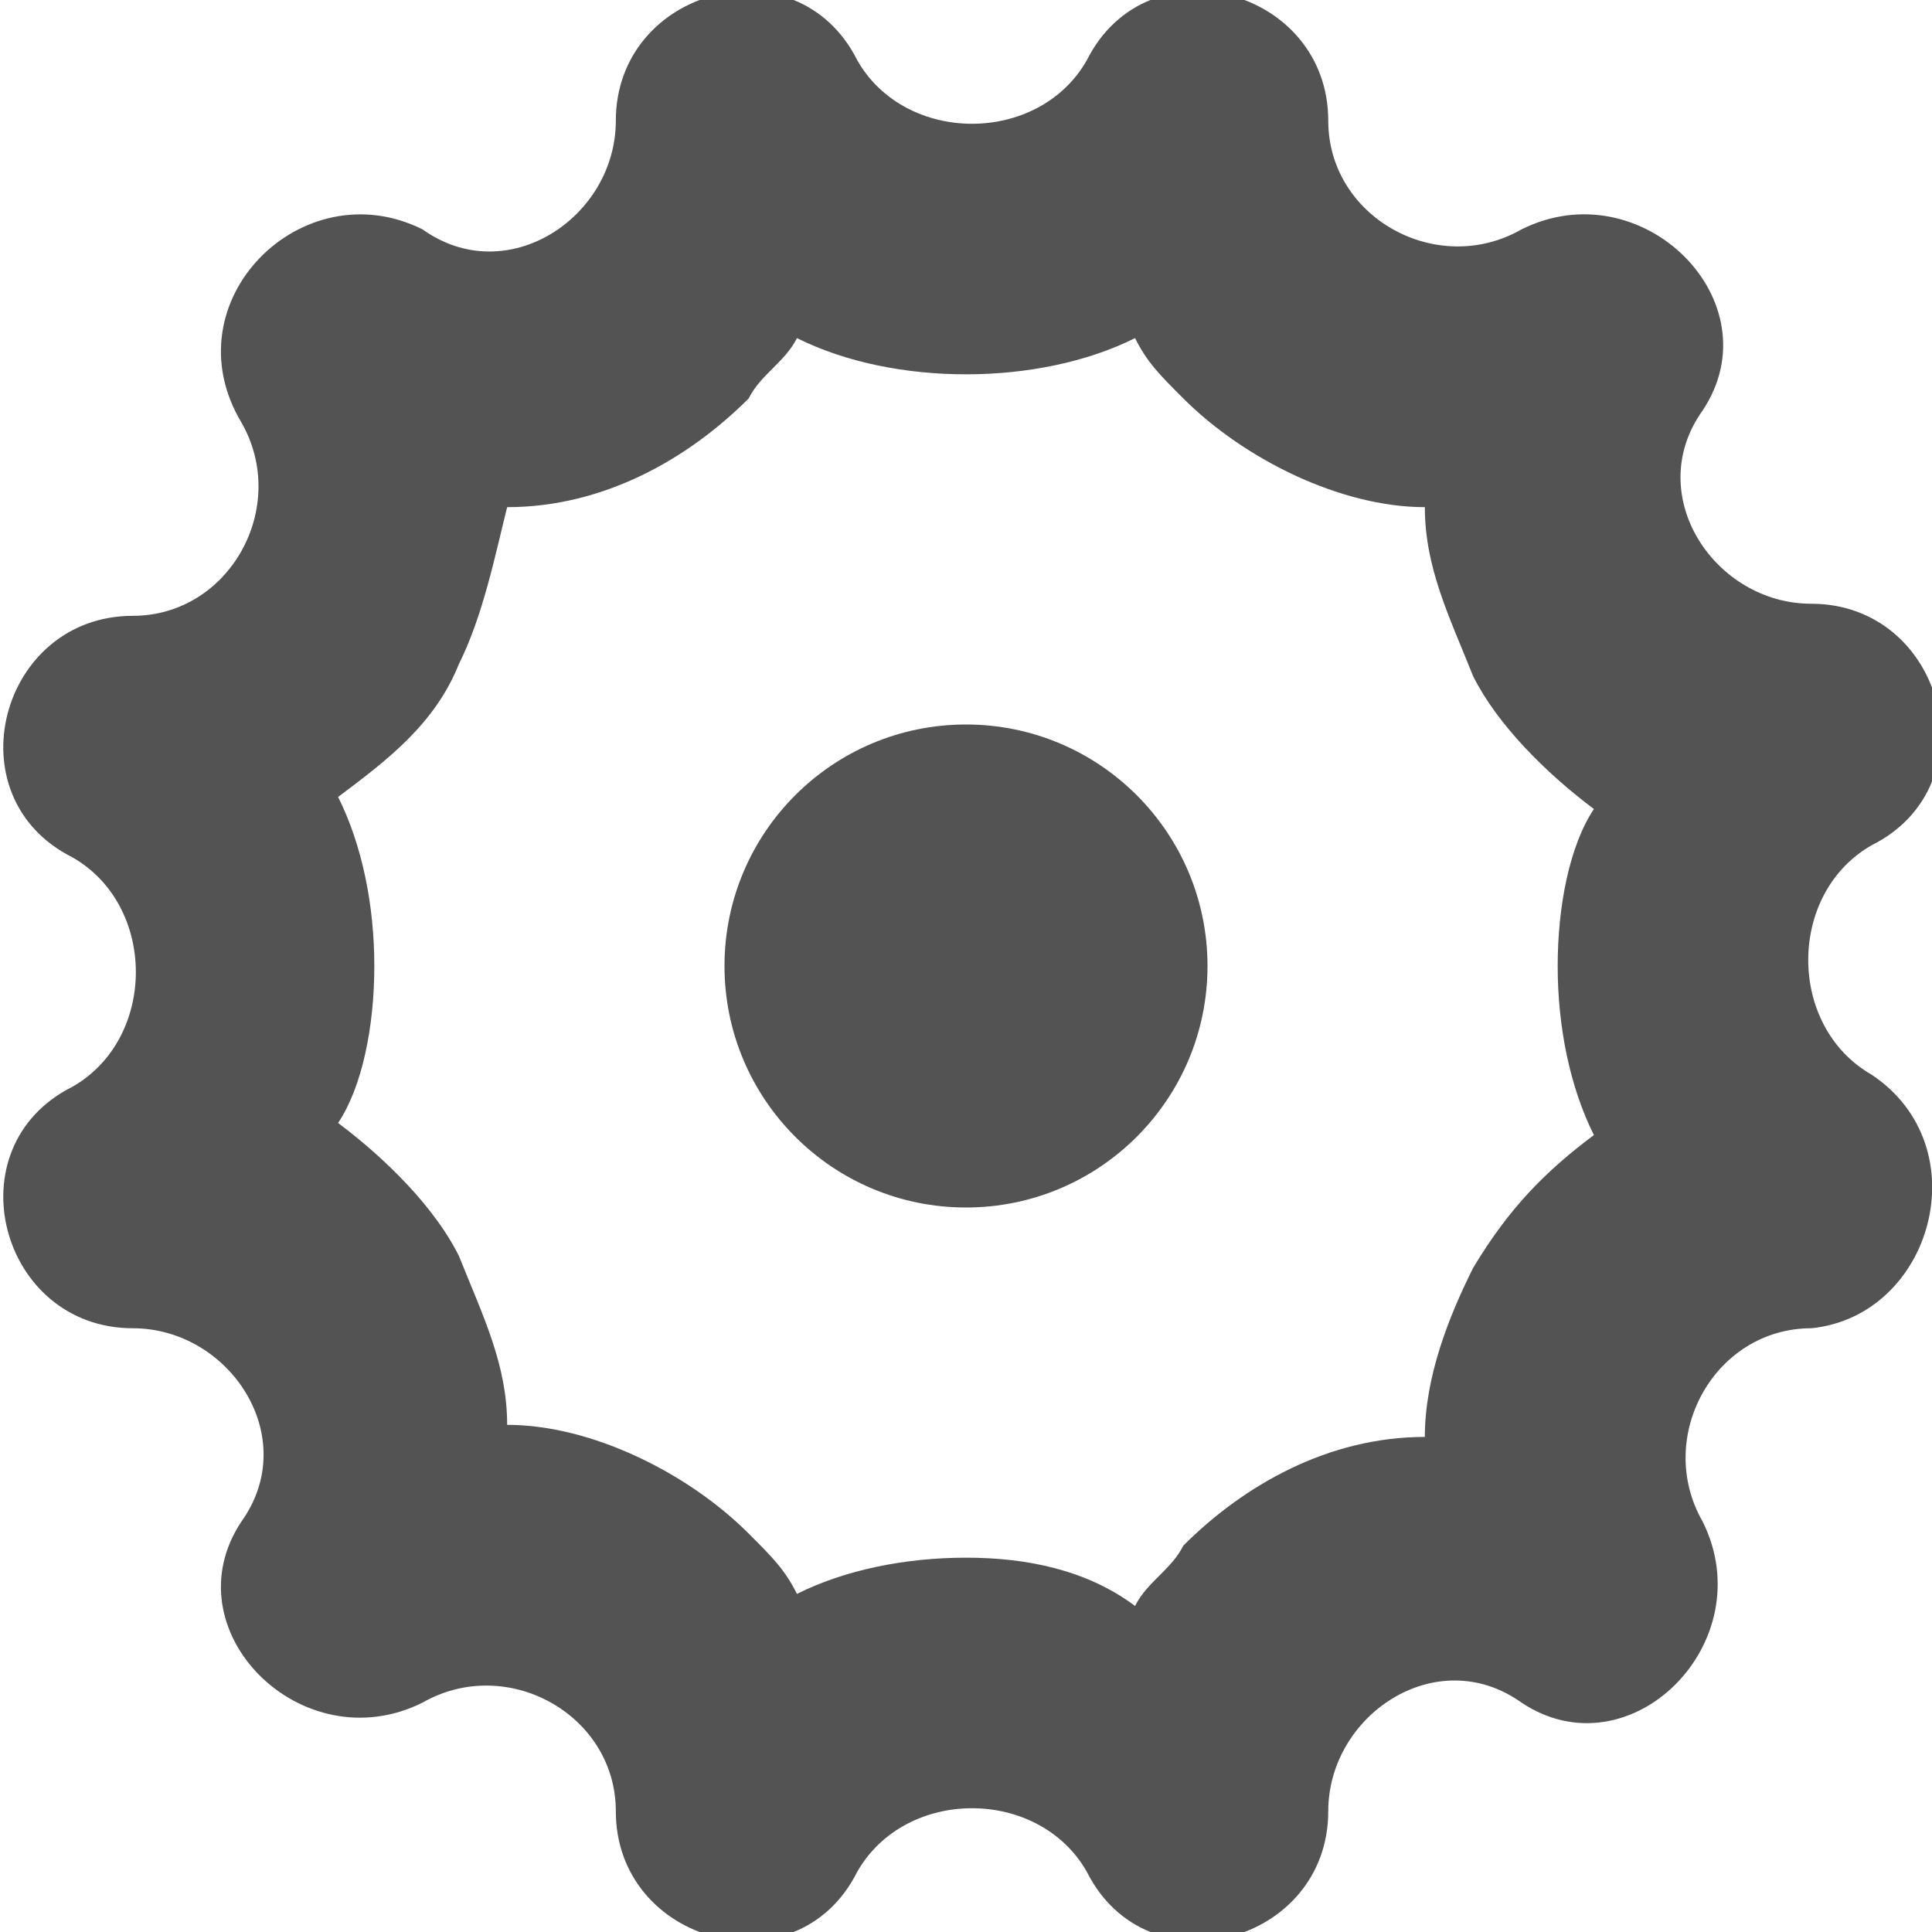 <?xml version="1.0" encoding="utf-8"?>
<!-- Generator: Adobe Illustrator 19.0.0, SVG Export Plug-In . SVG Version: 6.00 Build 0)  -->
<svg version="1.1" id="Слой_1" xmlns="http://www.w3.org/2000/svg" fill="#535353" xmlns:xlink="http://www.w3.org/1999/xlink" x="0px" y="0px"
	 viewBox="0 0 16 16" style="enable-background:new 0 0 16 16;" xml:space="preserve">
<g>
	<circle cx="8" cy="8" r="2"/>
	<path d="M15.5,8.9c-0.7-0.4-0.7-1.5,0-1.9c1-0.5,0.6-2-0.5-2c-0.8,0-1.4-0.9-0.9-1.6h0c0.6-0.9-0.5-2-1.5-1.5
		c-0.7,0.4-1.6-0.1-1.6-0.9c0-1.1-1.5-1.5-2-0.5c-0.4,0.7-1.5,0.7-1.9,0c-0.5-1-2-0.6-2,0.5c0,0.8-0.9,1.4-1.6,0.9
		C2.5,1.4,1.4,2.5,2,3.5h0c0.4,0.7-0.1,1.6-0.9,1.6c-1.1,0-1.5,1.5-0.5,2c0.7,0.4,0.7,1.5,0,1.9c-1,0.5-0.6,2,0.5,2
		c0.8,0,1.4,0.9,0.9,1.6h0c-0.6,0.9,0.5,2,1.5,1.5c0.7-0.4,1.6,0.1,1.6,0.9c0,1.1,1.5,1.5,2,0.5c0.4-0.7,1.5-0.7,1.9,0
		c0.5,1,2,0.6,2-0.5c0-0.8,0.9-1.4,1.6-0.9c0.9,0.6,2-0.5,1.5-1.5h0c-0.4-0.7,0.1-1.6,0.9-1.6C16,10.9,16.4,9.5,15.5,8.9z
		 M12.2,10.5c-0.2,0.4-0.4,0.9-0.4,1.4c-0.8,0-1.5,0.4-2,0.9c-0.1,0.2-0.3,0.3-0.4,0.5C9,13,8.5,12.9,8,12.9S7,13,6.6,13.2
		c-0.1-0.2-0.2-0.3-0.4-0.5c-0.5-0.5-1.3-0.9-2-0.9c0-0.5-0.2-0.9-0.4-1.4c-0.2-0.4-0.6-0.8-1-1.1C3,9,3.1,8.5,3.1,8
		c0-0.5-0.1-1-0.3-1.4c0.4-0.3,0.8-0.6,1-1.1C4,5.1,4.1,4.6,4.2,4.2c0.8,0,1.5-0.4,2-0.9c0.1-0.2,0.3-0.3,0.4-0.5C7,3,7.5,3.1,8,3.1
		S9,3,9.4,2.8c0.1,0.2,0.2,0.3,0.4,0.5c0.5,0.5,1.3,0.9,2,0.9c0,0.5,0.2,0.9,0.4,1.4c0.2,0.4,0.6,0.8,1,1.1C13,7,12.9,7.5,12.9,8
		c0,0.5,0.1,1,0.3,1.4C12.8,9.7,12.5,10,12.2,10.5z"/>
</g>
</svg>
